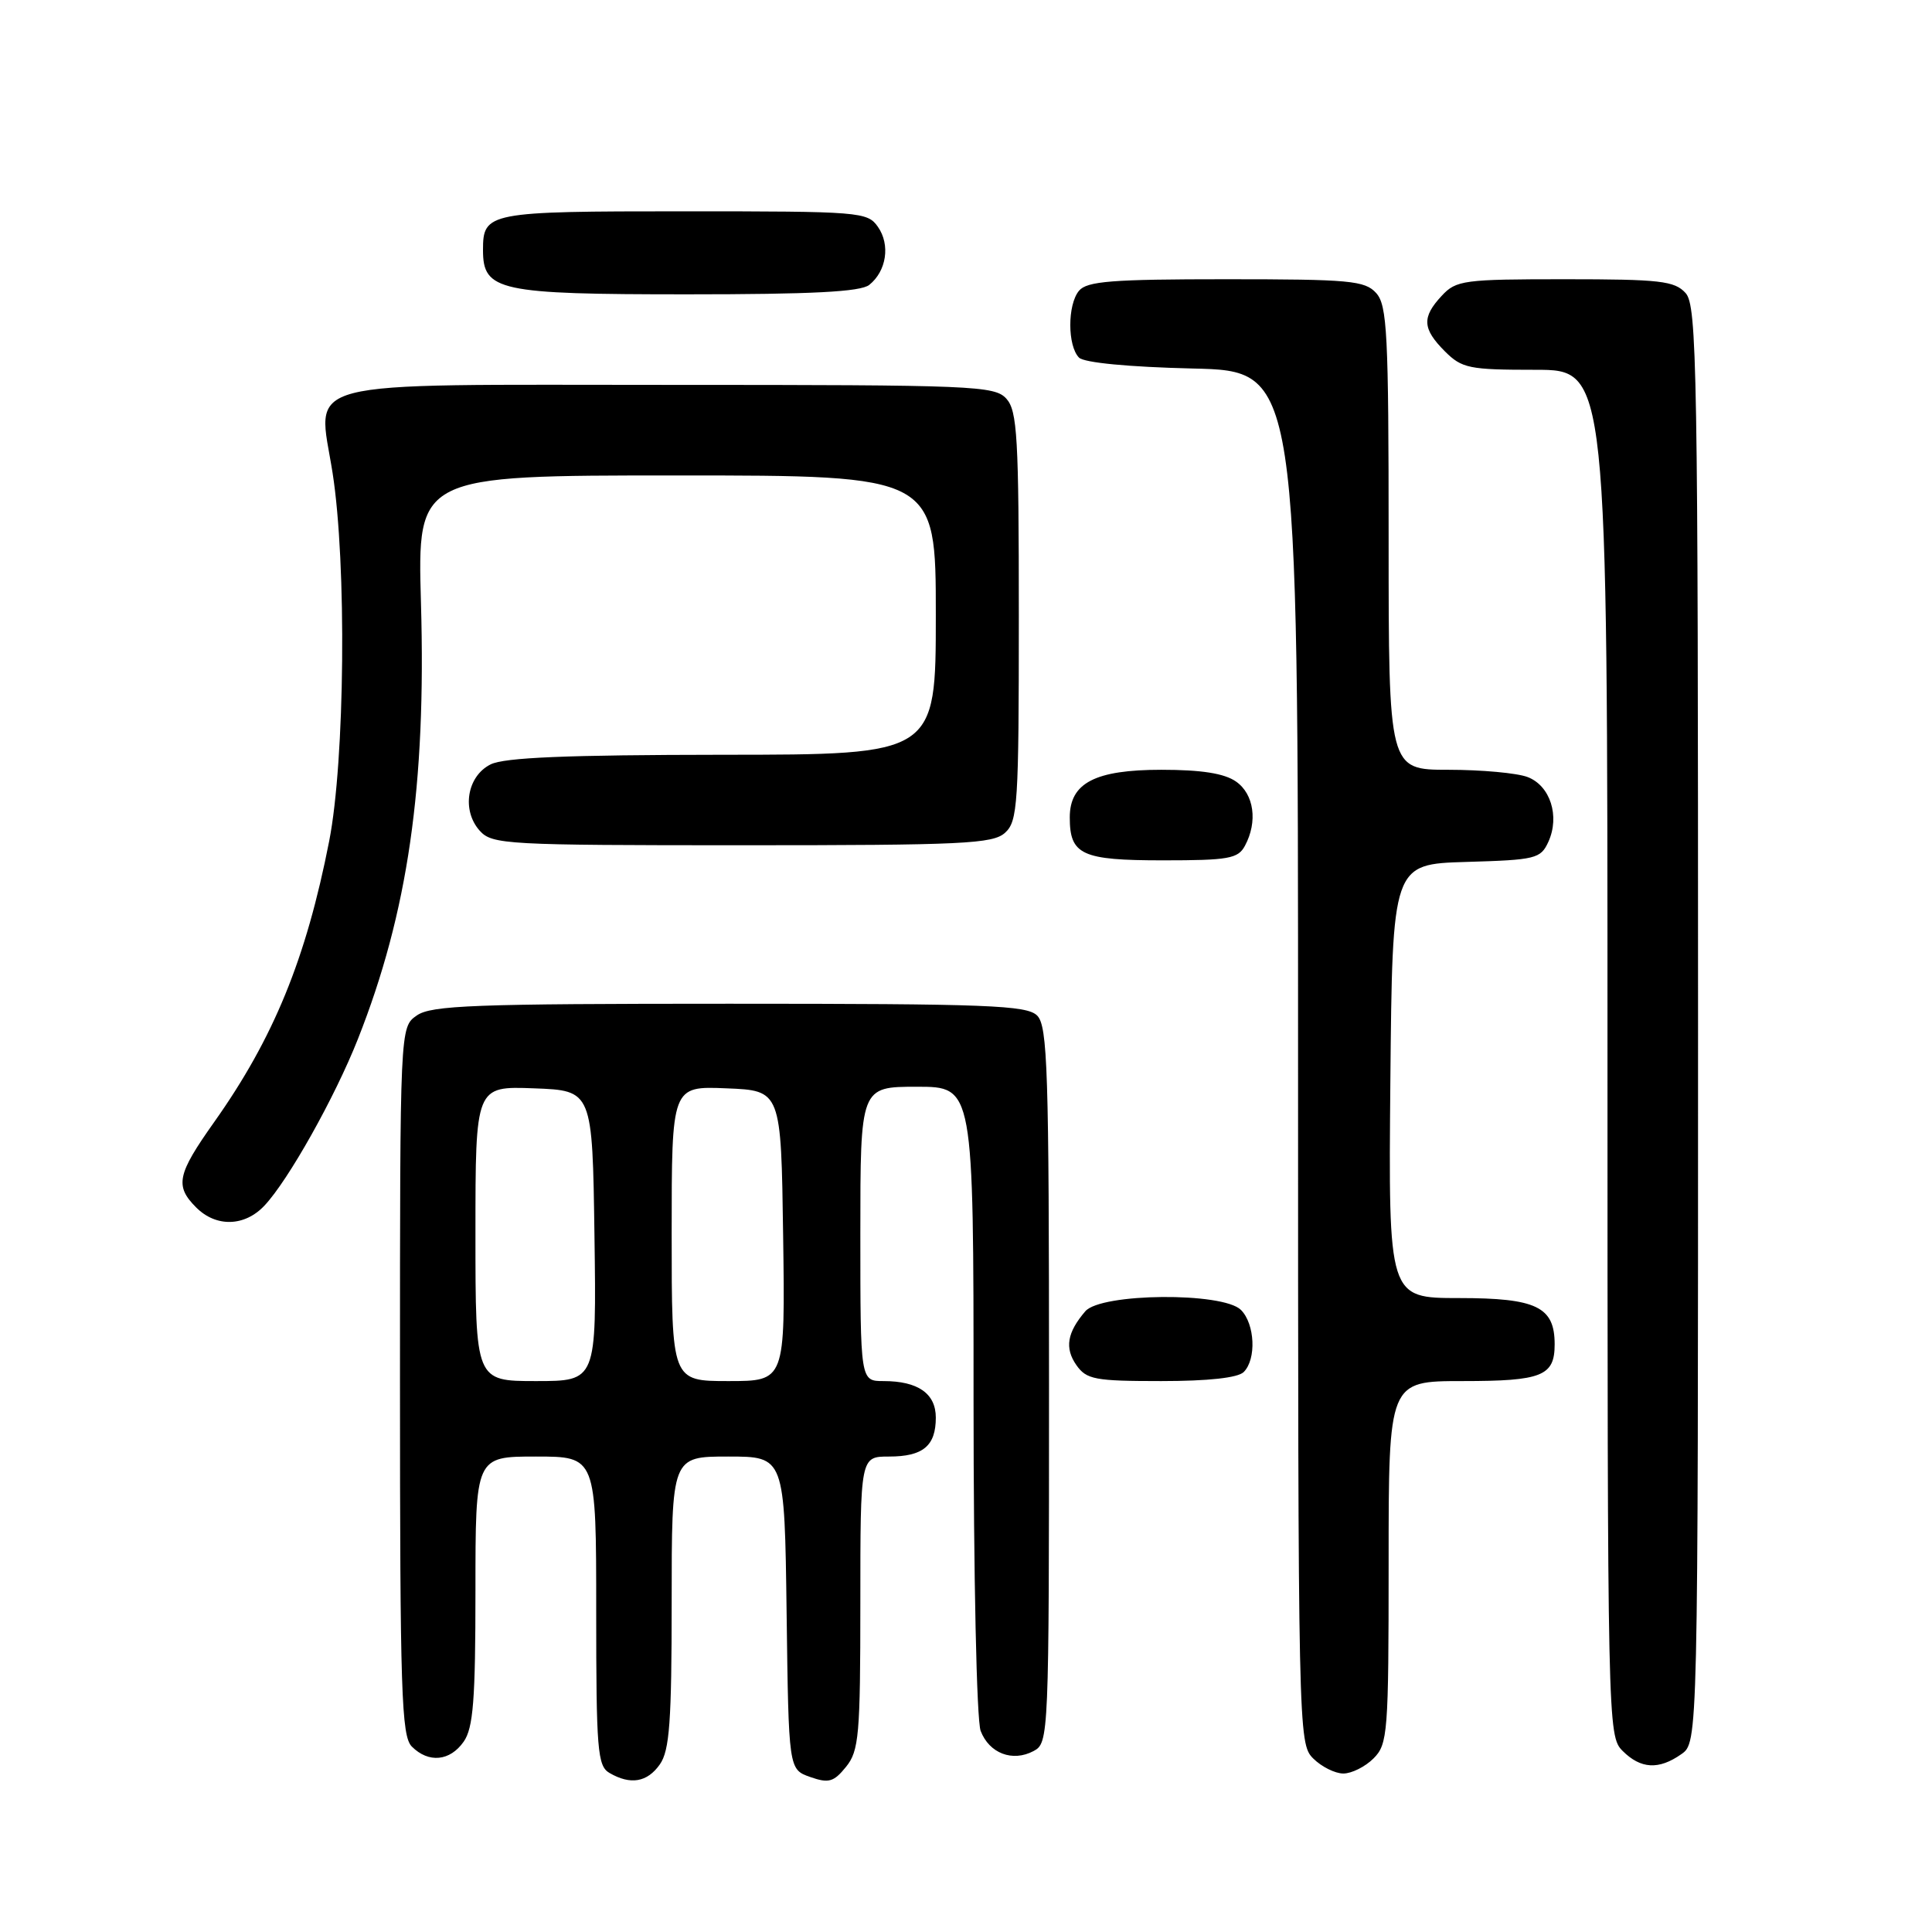 <?xml version="1.0" encoding="UTF-8" standalone="no"?>
<!DOCTYPE svg PUBLIC "-//W3C//DTD SVG 1.1//EN" "http://www.w3.org/Graphics/SVG/1.1/DTD/svg11.dtd" >
<svg xmlns="http://www.w3.org/2000/svg" xmlns:xlink="http://www.w3.org/1999/xlink" version="1.1" viewBox="0 0 256 256">
 <g >
 <path fill="currentColor"
d=" M 87.44 233.78 C 88.72 231.95 89.00 228.11 89.00 212.28 C 89.00 193.00 89.00 193.00 96.48 193.00 C 103.96 193.00 103.96 193.00 104.23 213.73 C 104.50 234.45 104.50 234.45 107.35 235.46 C 109.81 236.32 110.47 236.13 112.10 234.12 C 113.82 232.00 114.00 229.93 114.00 212.39 C 114.00 193.00 114.00 193.00 117.80 193.00 C 122.31 193.00 124.00 191.59 124.00 187.84 C 124.00 184.65 121.64 183.00 117.07 183.00 C 114.00 183.00 114.00 183.00 114.00 163.50 C 114.00 144.00 114.00 144.00 121.50 144.00 C 129.00 144.00 129.00 144.00 129.00 185.43 C 129.00 208.96 129.41 227.94 129.94 229.35 C 131.08 232.33 134.17 233.51 136.96 232.02 C 138.97 230.95 139.00 230.20 139.00 183.54 C 139.00 141.78 138.81 135.96 137.43 134.57 C 136.05 133.20 130.96 133.00 96.65 133.00 C 62.78 133.00 57.14 133.21 55.22 134.56 C 53.00 136.11 53.00 136.11 53.00 182.99 C 53.00 224.26 53.19 230.04 54.57 231.43 C 56.79 233.65 59.62 233.38 61.44 230.78 C 62.71 228.97 63.00 225.25 63.00 210.78 C 63.00 193.00 63.00 193.00 71.00 193.00 C 79.00 193.00 79.00 193.00 79.00 213.45 C 79.00 231.87 79.17 234.00 80.75 234.92 C 83.54 236.55 85.77 236.17 87.44 233.78 Z  M 182.00 233.00 C 183.89 231.11 184.00 229.67 184.00 207.00 C 184.00 183.00 184.00 183.00 193.80 183.00 C 204.32 183.00 206.00 182.33 206.00 178.13 C 206.00 173.16 203.60 172.00 193.33 172.00 C 183.97 172.00 183.97 172.00 184.23 143.25 C 184.50 114.50 184.50 114.50 194.29 114.21 C 203.51 113.94 204.14 113.79 205.17 111.54 C 206.71 108.14 205.42 104.11 202.41 102.96 C 201.01 102.43 196.30 102.00 191.93 102.00 C 184.00 102.00 184.00 102.00 184.00 71.33 C 184.00 44.19 183.81 40.45 182.35 38.83 C 180.86 37.18 178.85 37.00 162.47 37.00 C 147.31 37.00 144.03 37.26 142.97 38.53 C 141.43 40.39 141.44 45.84 142.98 47.39 C 143.66 48.06 149.56 48.63 158.05 48.83 C 172.00 49.15 172.00 49.15 172.00 140.08 C 172.00 229.67 172.03 231.03 174.00 233.00 C 175.10 234.10 176.90 235.00 178.00 235.00 C 179.10 235.00 180.90 234.10 182.00 233.00 Z  M 222.78 232.44 C 225.00 230.89 225.00 230.89 225.00 135.77 C 225.00 48.67 224.86 40.50 223.35 38.83 C 221.89 37.22 219.97 37.00 207.38 37.00 C 193.95 37.00 192.95 37.13 191.04 39.19 C 188.38 42.04 188.47 43.56 191.45 46.55 C 193.72 48.81 194.65 49.00 203.45 49.00 C 213.00 49.00 213.00 49.00 213.00 139.50 C 213.00 228.67 213.03 230.03 215.00 232.00 C 217.40 234.40 219.79 234.54 222.78 232.44 Z  M 164.80 181.80 C 166.50 180.10 166.29 175.43 164.43 173.57 C 162.04 171.19 145.89 171.33 143.81 173.75 C 141.39 176.57 141.05 178.63 142.63 180.89 C 143.97 182.79 145.07 183.00 153.86 183.00 C 160.10 183.00 164.03 182.57 164.80 181.80 Z  M 35.04 159.75 C 38.20 156.40 44.36 145.42 47.42 137.69 C 54.05 120.93 56.48 104.11 55.78 79.90 C 55.30 63.00 55.30 63.00 89.65 63.00 C 124.00 63.00 124.00 63.00 124.00 81.50 C 124.00 100.00 124.00 100.00 95.75 100.01 C 75.07 100.03 66.83 100.37 65.00 101.29 C 61.87 102.86 61.14 107.39 63.58 110.09 C 65.22 111.90 67.09 112.00 98.33 112.00 C 127.64 112.00 131.55 111.81 133.17 110.35 C 134.86 108.82 135.00 106.58 135.00 81.67 C 135.00 57.94 134.80 54.44 133.35 52.83 C 131.79 51.11 129.09 51.00 89.00 51.00 C 38.36 51.00 42.09 50.03 44.07 62.67 C 45.95 74.70 45.71 100.75 43.62 111.44 C 40.56 127.06 36.25 137.57 28.38 148.68 C 23.46 155.62 23.14 157.14 26.00 160.00 C 28.64 162.64 32.42 162.54 35.04 159.75 Z  M 164.96 112.07 C 166.68 108.87 166.17 105.23 163.78 103.56 C 162.24 102.48 159.21 102.00 153.89 102.00 C 145.11 102.00 141.75 103.74 141.75 108.31 C 141.75 113.27 143.32 114.00 154.09 114.00 C 162.79 114.00 164.05 113.78 164.96 112.07 Z  M 115.18 37.75 C 117.47 35.92 117.99 32.43 116.33 30.06 C 114.94 28.07 114.01 28.00 90.64 28.00 C 64.61 28.00 64.00 28.12 64.00 33.14 C 64.00 38.55 66.08 39.00 91.03 39.00 C 107.60 39.00 114.03 38.67 115.18 37.75 Z  M 63.00 163.46 C 63.00 143.92 63.00 143.92 70.75 144.21 C 78.50 144.50 78.50 144.50 78.77 163.75 C 79.04 183.00 79.04 183.00 71.02 183.00 C 63.00 183.00 63.00 183.00 63.00 163.46 Z  M 89.00 163.46 C 89.00 143.91 89.00 143.91 96.25 144.21 C 103.50 144.50 103.50 144.50 103.77 163.75 C 104.04 183.00 104.04 183.00 96.52 183.00 C 89.00 183.00 89.00 183.00 89.00 163.46 Z "/>
</g>
</svg>